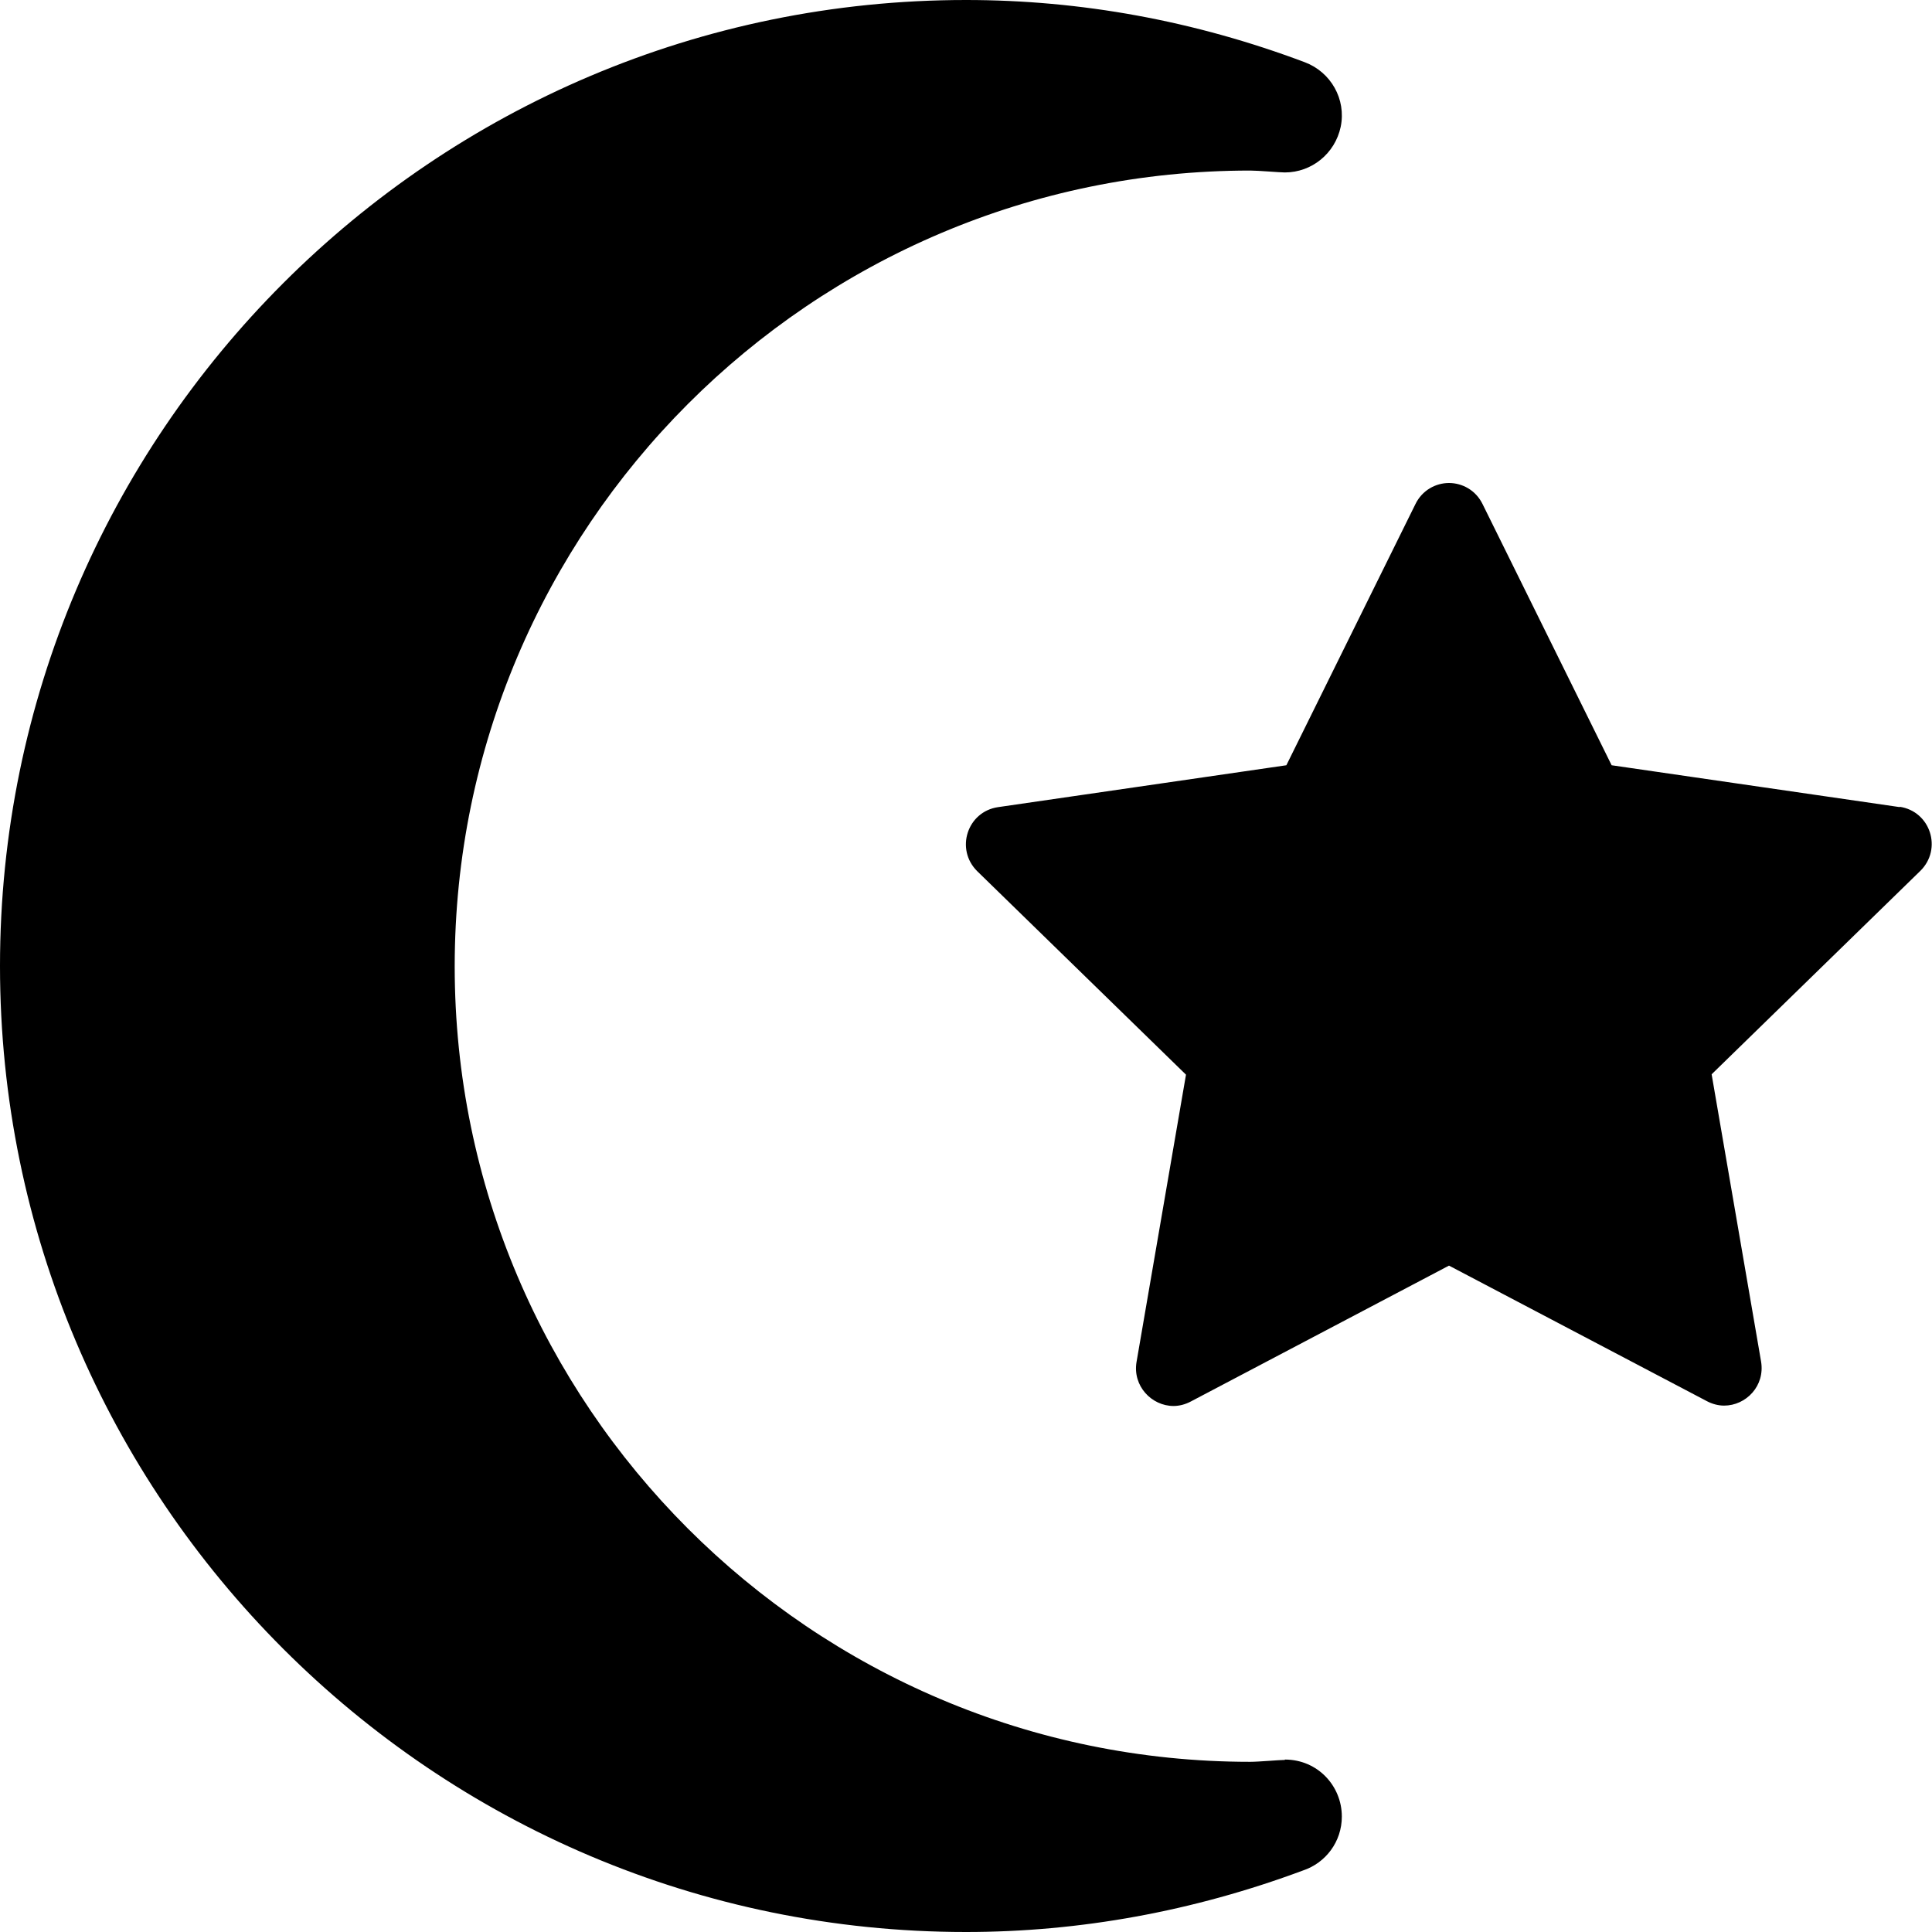 <svg xmlns="http://www.w3.org/2000/svg" viewBox="0 0 512 512"><!--!Font Awesome Free 6.7.2 by @fontawesome - https://fontawesome.com License - https://fontawesome.com/license/free Copyright 2025 Fonticons, Inc.--><path d="M340.5 466.4c-1.5 0-6.9 .5-9.2 .5-116.3 0-210.8-94.6-210.8-210.8S215 45.2 331.3 45.2c2.3 0 7.7 .5 9.2 .5 7.1 0 13.3-5 14.8-12.1 1.5-7.3-2.6-14.5-9.5-17.1C316.6 5.5 286.4 0 256 0 114.8 0 0 114.8 0 256s114.8 256 256 256c30.2 0 60.3-5.5 89.3-16.3 6-2 10.3-7.6 10.3-14.3 0-8.1-6.4-15.1-15.1-15.1zm163-252.5l-76.4-11.1-34.2-69.2c-1.8-3.7-5.4-5.6-8.9-5.6s-7.1 1.9-8.9 5.6l-34.2 69.2-76.4 11.1c-8.2 1.2-11.4 11.2-5.5 17l55.3 53.9-13.1 76.1c-1.1 6.4 4 11.7 9.8 11.7 1.5 0 3.1-.4 4.6-1.2L384 335.4l68.3 35.9c1.5 .8 3.1 1.2 4.6 1.2 5.8 0 10.9-5.2 9.8-11.7l-13.1-76.1 55.3-53.9c5.9-5.8 2.7-15.8-5.5-17z"/></svg>